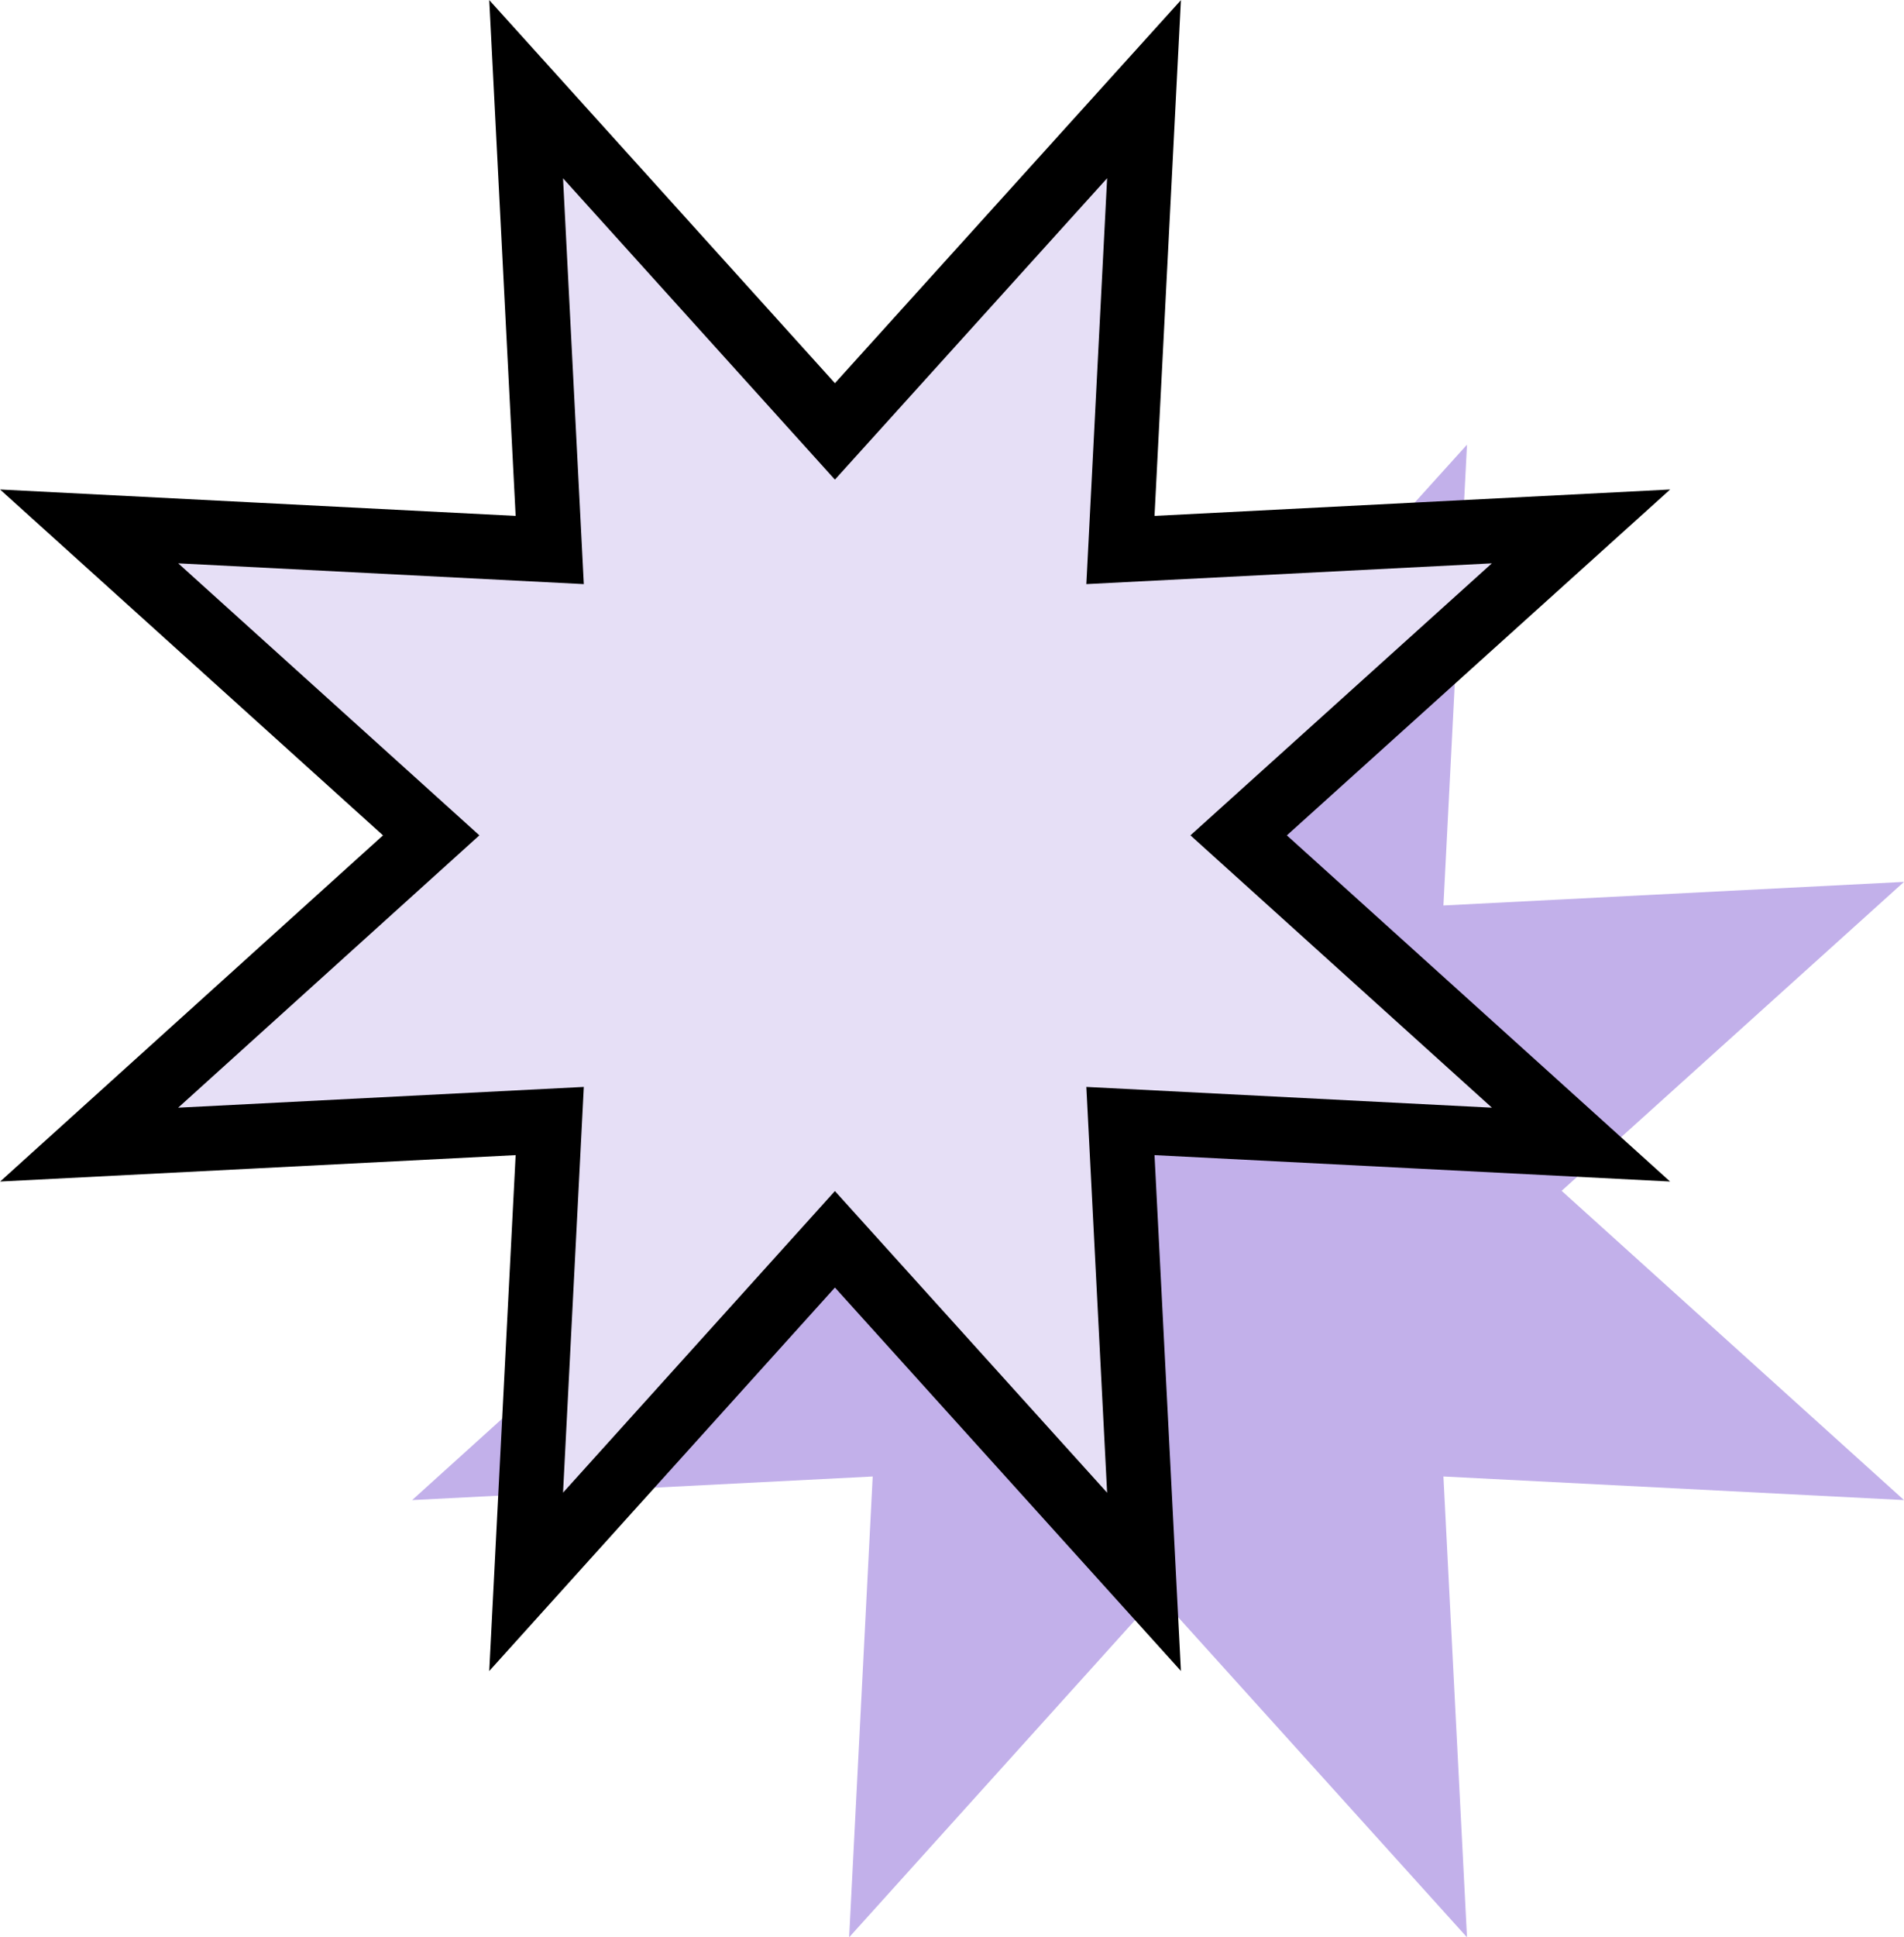 <svg xmlns="http://www.w3.org/2000/svg" viewBox="0 0 58.95 59.95"><defs><style>.cls-1{fill:#c2b0ea;}.cls-2{fill:#e6dff6;stroke:#000;stroke-miterlimit:10;stroke-width:2px;}</style></defs><g id="Layer_2" data-name="Layer 2"><g id="Layer_1-2" data-name="Layer 1"><polygon class="cls-1" points="35.85 24.35 45.42 13.76 44.69 28.02 58.95 27.29 48.35 36.85 58.95 46.42 44.69 45.69 45.42 59.95 35.85 49.35 26.29 59.95 27.02 45.69 12.76 46.42 23.35 36.85 12.76 27.29 27.02 28.02 26.29 13.76 35.85 24.35"/><polygon class="cls-2" points="25.85 13.35 35.42 2.76 34.69 17.02 48.95 16.29 38.35 25.85 48.95 35.42 34.69 34.69 35.42 48.95 25.85 38.35 16.29 48.95 17.02 34.69 2.76 35.42 13.35 25.85 2.76 16.29 17.02 17.02 16.29 2.76 25.85 13.35"/></g></g></svg>